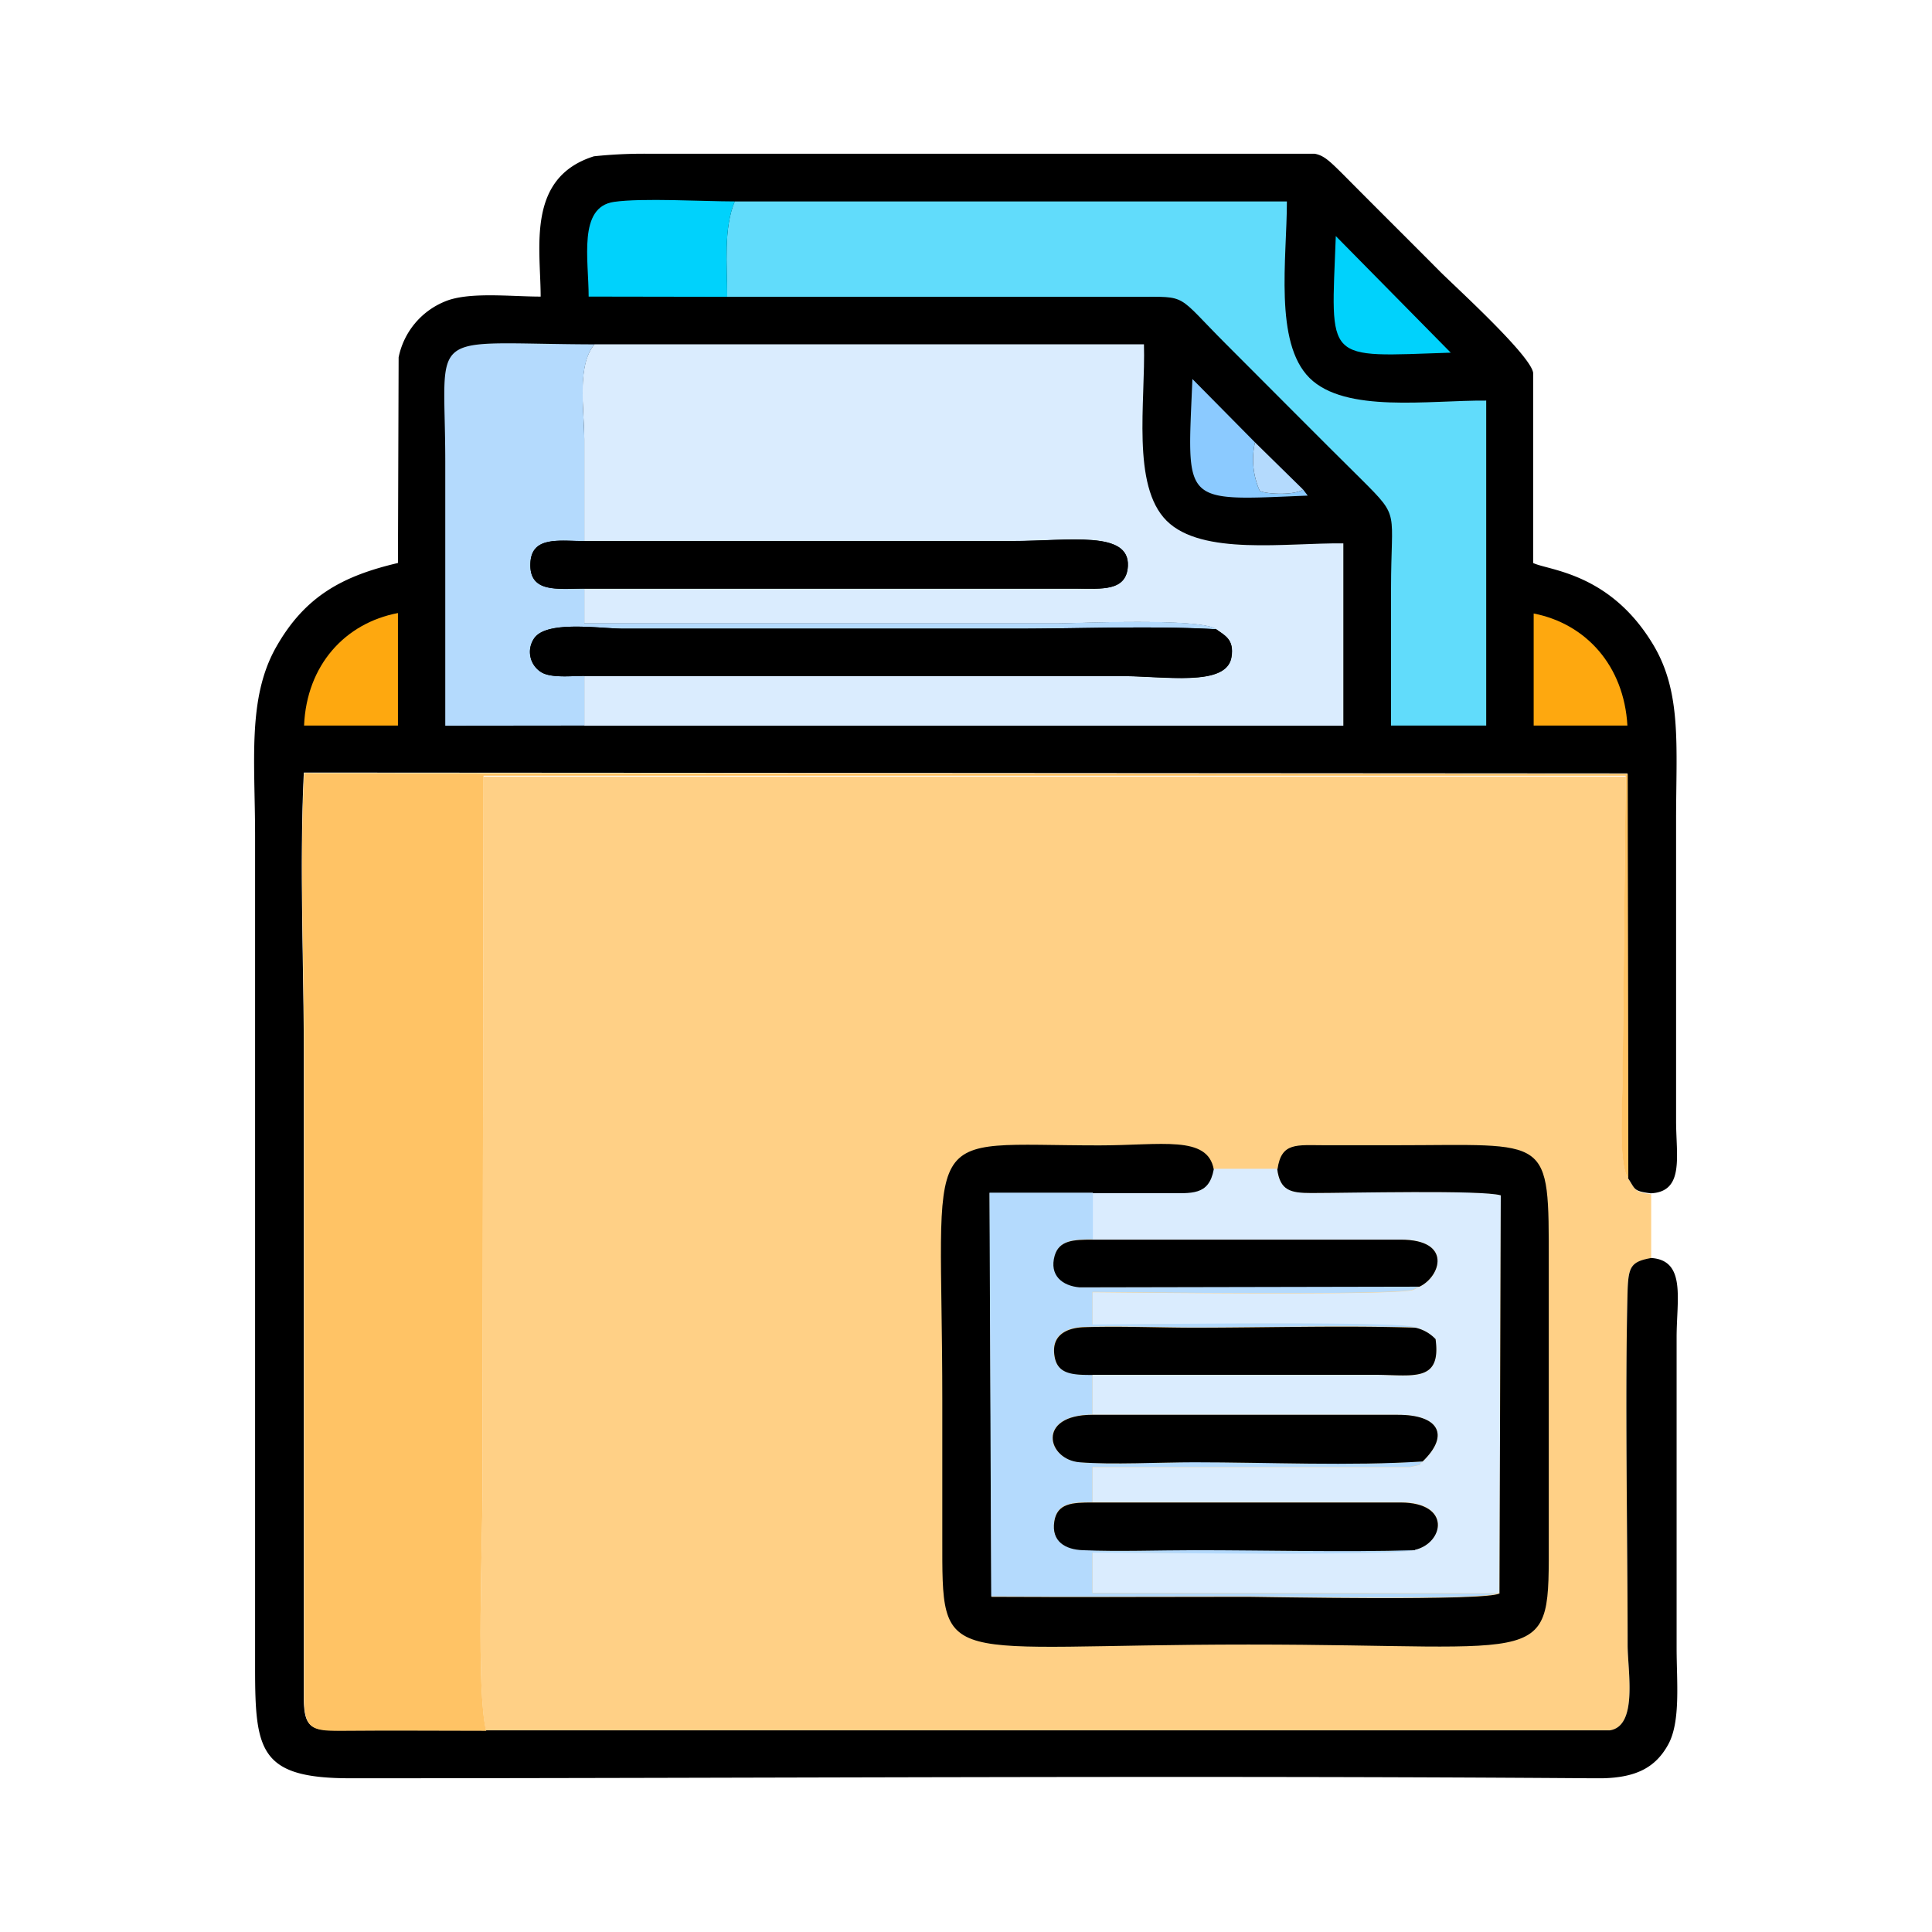<svg id="Documentos" xmlns="http://www.w3.org/2000/svg" viewBox="0 0 256 256"><defs><style>.cls-1{fill:#ffd086;}.cls-1,.cls-2,.cls-3,.cls-4,.cls-5,.cls-6,.cls-7,.cls-8,.cls-9{fill-rule:evenodd;}.cls-3{fill:#daecfe;}.cls-4{fill:#ffc365;}.cls-5{fill:#61dcfb;}.cls-6{fill:#b4dafd;}.cls-7{fill:#00d2fc;}.cls-8{fill:#fea80f;}.cls-9{fill:#8bcaff;}</style></defs><path class="cls-1" d="M64.41,229.31l148.91,0c3.74-.59,2.35-7.88,2.35-11.31,0-13.8-.37-33.62,0-47.11.08-3,.48-3.69,3.12-4.17v-8.47c-2.36-.34-2-.57-3-2-1.39-2-.76-10.21-.76-13.47l.39-39.88H64.07l-.14,95c0,7-.82,26.05.48,31.52Z"/><path class="cls-2" d="M218.79,166.69c-2.64.48-3,1.14-3.12,4.17-.37,13.49,0,33.31,0,47.11,0,3.43,1.39,10.72-2.35,11.31l-148.91,0c-6.26,0-12.58,0-18.85,0-4,0-5.3,0-5.3-4.2l0-84.95c0-12.1-.6-25.68,0-37.76l175.38.11.08,53.64c1,1.47.65,1.7,3,2,4.5-.2,3.37-4.91,3.37-9.61V108.67c0-9.9.79-17-3.12-23.39-5.72-9.41-13.77-9.69-15.82-10.68l0-25.2c-.32-2.3-10.1-11.2-12.28-13.36-4.36-4.39-8.45-8.44-12.81-12.84-1.93-1.92-2.64-2.6-3.86-2.83H85.79a62.85,62.85,0,0,0-7.09.34c-9,2.83-7.06,12.16-7.06,18.59-4,0-9.64-.68-12.76.68a10.17,10.17,0,0,0-6.06,7.37L52.73,74.6C45.39,76.32,40.4,79,36.58,85.76s-2.78,15.06-2.78,25V220.92c0,11.05.56,14.71,12.61,14.71,54.57,0,110-.4,164.38,0h1.59c4.45-.11,7-1.44,8.67-4.48s1.11-8.36,1.11-12.75V177.18c0-5,1.28-10.18-3.37-10.49Z"/><path class="cls-3" d="M77.42,71.68h56.87c7.37,0,15.39-1.42,15.16,3.31-.17,3.4-3.54,3-6.75,3H77.42v4.62h62.76c2.38,0,19-.77,21,.79,1.07.8,2.41,1.31,2,3.72-.71,3.94-8.81,2.46-15,2.46H77.42v6.58H178V72c-7.54-.09-18.74,1.67-23.42-3s-2.78-15.76-3-23.38H78.78c-2.41,2.77-1.36,8.75-1.36,12.58V71.68Z"/><path class="cls-4" d="M64.41,229.31c-1.3-5.47-.48-24.49-.48-31.52l.14-95H215.41L215,142.71c0,3.26-.63,11.51.76,13.47l-.08-53.64-175.38-.11c-.63,12.08,0,25.66,0,37.76l0,84.95c0,4.2,1.33,4.23,5.3,4.2,6.27-.06,12.59,0,18.85,0Z"/><path class="cls-5" d="M96.36,39.33h54.31c6.83,0,5.07-.45,11.79,6.27,6.13,6.12,11.94,12,18.09,18.08,5,5,3.77,3.91,3.77,14.29V96.14h12.61V53.08c-7.6-.06-18.68,1.7-23.41-3s-3-15.85-3-23.39H97.35c-1.5,3.6-1,8.36-1,12.64Z"/><path class="cls-3" d="M144.75,158.08v6.18h40.84c6.89,0,5.3,4.9,2.5,6.23a3.37,3.37,0,0,1-.4.23c-.14.05-.25.14-.42.2-2.27.82-40.31.31-42.52.31v4.31c5.07,0,41.35-.51,42.77.39a5.19,5.19,0,0,1,2.67,1.51c.82,5.81-3,4.73-8,4.73H144.75v5.3h40.42c5.44,0,7,2.64,3.34,6.18-.85.65.46.26-1.64.74l-42.12,0v4.67h40.84c6.81,0,5.7,5.39,1.9,6.27-1.3.85-37.76.37-42.74.37v5.35l53.94.06.17-52.75c-2.41-.74-20.1-.29-25.09-.31-2.78,0-4.16-.32-4.53-3.18l-8.45,0c-.65,3.51-2.92,3.15-6.32,3.15-3.23,0-6.46,0-9.72,0Z"/><path class="cls-2" d="M169.24,154.9c.37,2.86,1.75,3.18,4.53,3.18,5,0,22.68-.43,25.09.31l-.17,52.75c-1.67,1.05-31.61.45-33.31.45-11.34,0-22.7.06-34,0l-.23-53.49h13.64c3.26,0,6.49,0,9.72,0,3.4,0,5.67.36,6.32-3.15-.82-4.56-6.94-3.18-15.17-3.18-24.37,0-20.8-3.48-20.8,33.85v18.09c0,17.8-.65,14.2,40.56,14.2,40.65,0,39.8,3.43,39.8-14.2V167.51c0-17.34.31-15.76-20.44-15.76-3.09,0-6.18,0-9.27,0-3.71,0-5.72-.42-6.23,3.15Z"/><path class="cls-6" d="M77.42,96.14V89.56c-1.64,0-4.25.29-5.58-.42a3.16,3.16,0,0,1-1.11-4.48c1.56-2.52,8.71-1.36,11.85-1.36h52.13c8.56,0,18-.4,26.48.08-2-1.56-18.63-.79-21-.79H77.42V78c-3.51,0-7.31.62-7.14-3.35.14-3.6,3.71-3,7.14-2.94V58.21c0-3.83-1-9.81,1.36-12.58C56,45.57,59,43.16,59,61.16v35Z"/><path class="cls-6" d="M198.69,211.14l-53.94-.06v-5.35c5,0,41.44.48,42.74-.37-9.55.31-19.64,0-29.25,0-4.76,0-10,.22-14.74,0-2.35-.08-4.2-1.16-3.8-3.79.37-2.44,2.38-2.5,5.05-2.53v-4.67l42.12,0c2.1-.48.79-.09,1.64-.74-9.44.62-20.63.11-30.27.11-4.57,0-10.77.37-15.17,0s-5.78-6.26,1.68-6.29v-5.3c-2.67,0-4.68-.08-5.05-2.52-.43-2.64,1.45-3.69,3.8-3.8,4.7-.17,10,.06,14.74.06,9.66,0,19.67-.29,29.28,0-1.42-.9-37.7-.39-42.77-.39v-4.31c2.21,0,40.25.51,42.52-.31.17-.06.28-.15.42-.2a3.37,3.37,0,0,0,.4-.23l-45,.09c-2.26-.2-4-1.59-3.28-4.2.56-2,2.46-2.1,5-2.12v-6.18H131.11l.23,53.49c11.34.08,22.7,0,34,0,1.7,0,31.64.6,33.31-.45Z"/><path class="cls-2" d="M77.42,89.56h70.73c6.21,0,14.31,1.48,15-2.46.43-2.41-.91-2.92-2-3.72-8.45-.48-17.92-.08-26.48-.08H82.58c-3.14,0-10.29-1.16-11.85,1.36a3.16,3.16,0,0,0,1.11,4.48c1.33.71,3.94.42,5.58.42Z"/><path class="cls-2" d="M77.42,78H142.7c3.21,0,6.58.42,6.75-3,.23-4.73-7.79-3.31-15.16-3.31H77.42c-3.43,0-7-.66-7.14,2.94-.17,4,3.63,3.35,7.14,3.35Z"/><path class="cls-2" d="M188.51,193.65c3.66-3.54,2.1-6.21-3.34-6.18H144.75c-7.46,0-6,5.95-1.68,6.29s10.6,0,15.17,0c9.64,0,20.83.51,30.27-.11Z"/><path class="cls-2" d="M144.75,182.17h37.47c4.93,0,8.79,1.08,8-4.73a5.19,5.19,0,0,0-2.67-1.51c-9.61-.31-19.62,0-29.28,0-4.76,0-10-.23-14.74-.06-2.35.11-4.23,1.16-3.8,3.8.37,2.44,2.38,2.52,5.05,2.52Z"/><path class="cls-2" d="M187.49,205.36c3.8-.88,4.91-6.24-1.9-6.27H144.75c-2.67,0-4.68.09-5.05,2.53-.4,2.63,1.45,3.71,3.8,3.79,4.7.2,10,0,14.74,0,9.61,0,19.7.28,29.25,0Z"/><path class="cls-2" d="M188.09,170.49c2.8-1.33,4.39-6.23-2.5-6.23H144.75c-2.5,0-4.4.08-5,2.12-.74,2.61,1,4,3.28,4.2Z"/><path class="cls-7" d="M96.36,39.33c0-4.28-.51-9,1-12.64-4.14,0-12.3-.48-16,.06C76.57,27.43,78,34.4,78,39.3h.4Z"/><path class="cls-8" d="M40.29,96.14H52.73V81.23c-7,1.33-12.1,6.89-12.44,14.91Z"/><path class="cls-8" d="M203.22,96.14h12.42c-.45-7.91-5.47-13.49-12.42-14.85Z"/><path class="cls-7" d="M192.23,46.73,177,31.28c-.63,16.95-1.68,16,15.25,15.45Z"/><path class="cls-9" d="M172.67,64.87c-1.34.85-5.28.57-5.76.14a10.28,10.28,0,0,1-.62-6.4L158,50.22c-.68,16.75-1.62,16.15,15.28,15.45Z"/><path class="cls-6" d="M172.67,64.87l-6.38-6.26a10.28,10.28,0,0,0,.62,6.4c.48.43,4.42.71,5.76-.14Z"/></svg>